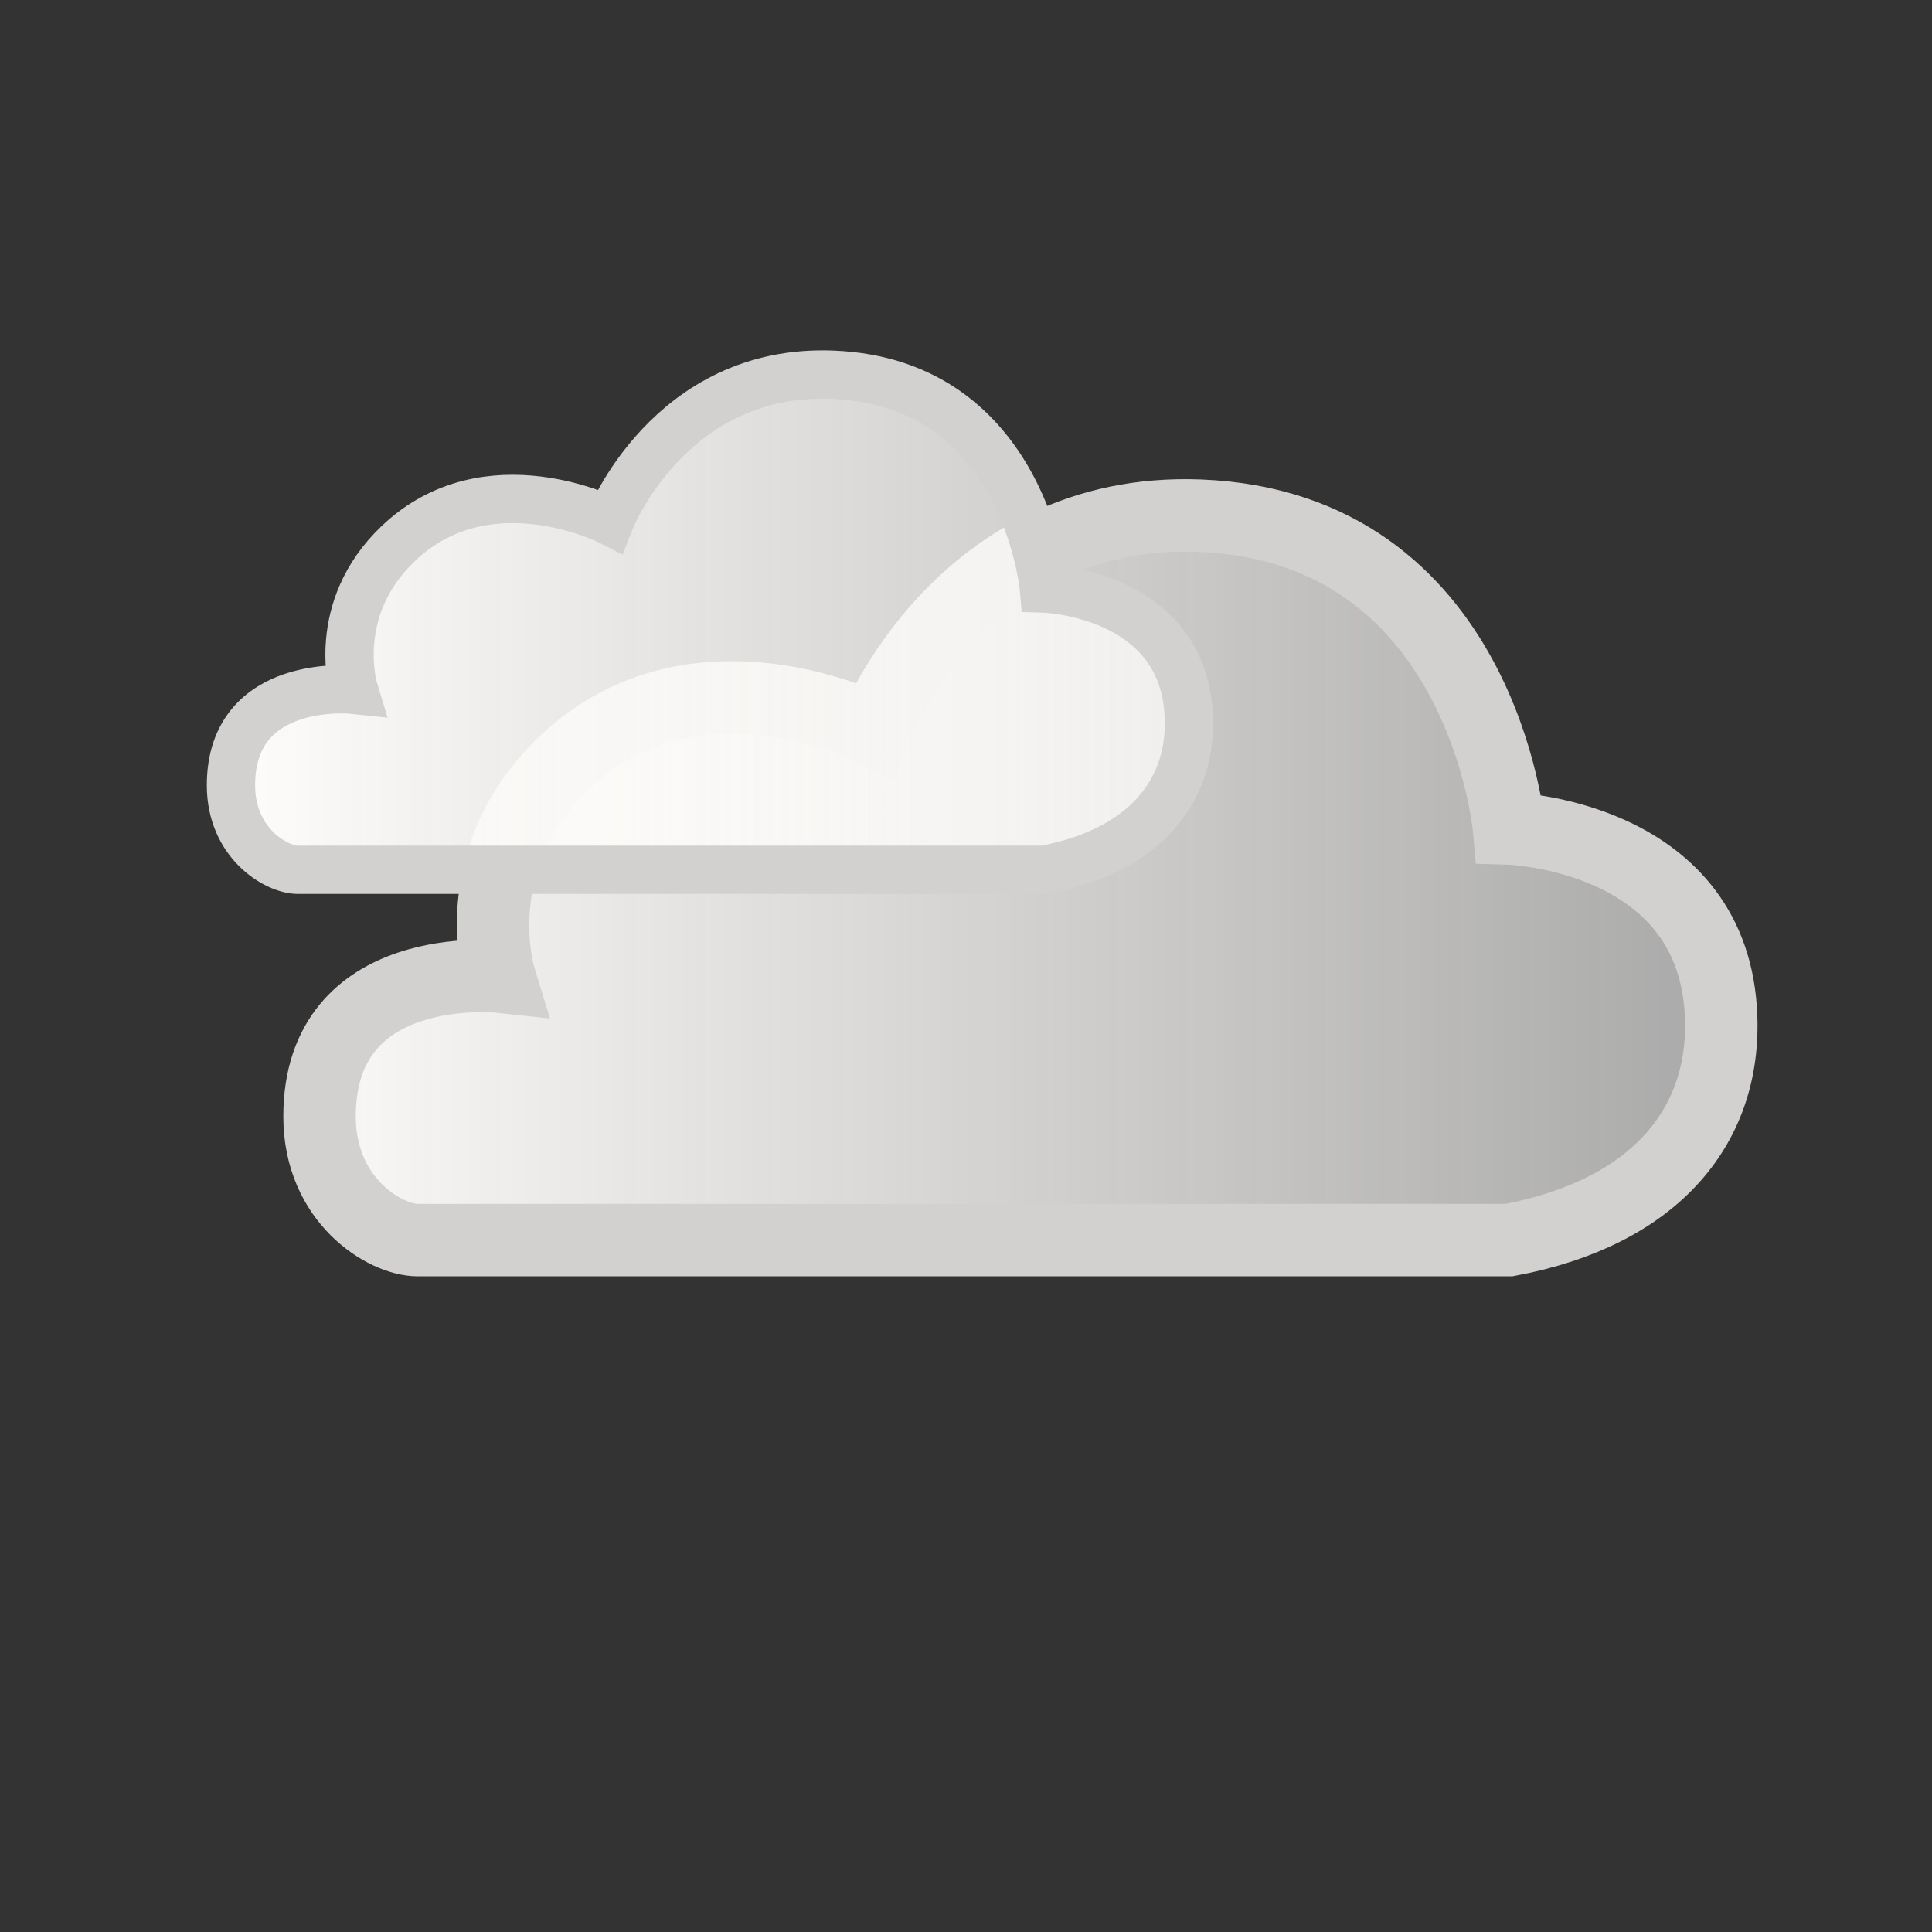 <?xml version="1.0"?>
<svg xmlns="http://www.w3.org/2000/svg" version="1.1" xmlns:xlink="http://www.w3.org/1999/xlink" x="0" y="0" width="160px" height="160px" viewBox="0 0 160 160">
  <rect x="0" y="0" width="160" height="160" fill="#333333" stroke="none"/>
  <defs>
    <linearGradient id="nuvGradC" gradientUnits="userSpaceOnUse" x1="21.462" y1="61.691" x2="137.549" y2="61.691">
      <stop offset="0" style="stop-color:#FCFBF9;stop-opacity:1"/>
      <stop offset="1" style="stop-color:#FFFEFD;stop-opacity:0.6"/>
    </linearGradient>
  </defs>

  <g id="Nuvola" class="nuvMoC">
    <path fill="url(#nuvGradC)" d="M124.97,102.699c0,0-88.119,0-90.368,0 c-2.71,0-8.139-3.278-8.139-10.237c0-13.166,14.885-11.579,14.885-11.579s-2.991-9.746,5.396-17.726 c10.799-10.279,25.625-2.727,25.625-2.727s7.208-18.492,26.975-17.725c23.415,0.91,25.627,25.906,25.627,25.906 s16.573,0.48,17.534,14.999C143.136,93.152,137.109,100.426,124.97,102.699z"/>
    <path fill="none" stroke="#d3d1cf" stroke-width="6" stroke-miterlimit="10" d=" M124.97,102.699c0,0-88.119,0-90.368,0c-2.71,0-8.139-3.278-8.139-10.237c0-13.166,14.885-11.579,14.885-11.579s-2.991-9.746,5.396-17.726c10.799-10.279,25.625-2.727,25.625-2.727s7.208-18.492,26.975-17.725c23.415,0.91,25.627,25.906,25.627,25.906s16.573,0.48,17.534,14.999C143.136,93.152,137.109,100.426,124.97,102.699z"/>
  </g>
  <g id="Nuvola" class="nuv2MoC">
    <path fill="url(#nuvGradC)" d="M86.45,72.033c0,0-60.222,0-61.759,0c-1.852,0-5.563-2.24-5.563-6.996c0-8.997,10.172-7.914,10.172-7.914s-2.044-6.659,3.688-12.113 c7.38-7.024,17.512-1.863,17.512-1.863s4.927-12.638,18.436-12.114C84.938,31.654,86.45,48.737,86.45,48.737 s11.326,0.328,11.983,10.251C98.865,65.508,94.747,70.479,86.45,72.033z"/>
    <path fill="none" stroke="#d3d1cf" stroke-width="4" stroke-miterlimit="10" d=" M86.45,72.033c0,0-60.222,0-61.759,0c-1.852,0-5.563-2.24-5.563-6.996c0-8.997,10.172-7.914,10.172-7.914s-2.044-6.659,3.688-12.113c7.38-7.024,17.512-1.863,17.512-1.863s4.927-12.638,18.436-12.114C84.938,31.654,86.45,48.737,86.45,48.737s11.326,0.328,11.983,10.251C98.865,65.508,94.747,70.479,86.45,72.033z"/>
  </g>
 

  <style>
    .nuvMoC {
      animation-name: nuvMovesC;
      animation-duration: 1320ms;
      animation-iteration-count: infinite;
    }
    @keyframes nuvMovesC {
      0%   { transform: translate(-2px, 0); animation-timing-function: ease-in; }
      52%  { transform: translate(5px, 0); animation-timing-function: ease-out; }
      100% { transform: translate(-2px, 0); animation-timing-function: ease-in; }
    }
    .nuv2MoC {
      animation-name: nuv2MovesC;
      animation-duration: 1320ms;
      animation-iteration-count: infinite;
    }
    @keyframes nuv2MovesC {
      0%   { transform: translate(5px, 0); animation-timing-function: ease-in; }
      52%  { transform: translate(-6px, 0); animation-timing-function: ease-out; }
      100% { transform: translate(5px, 0); animation-timing-function: ease-in; }
    }
 </style>
</svg>